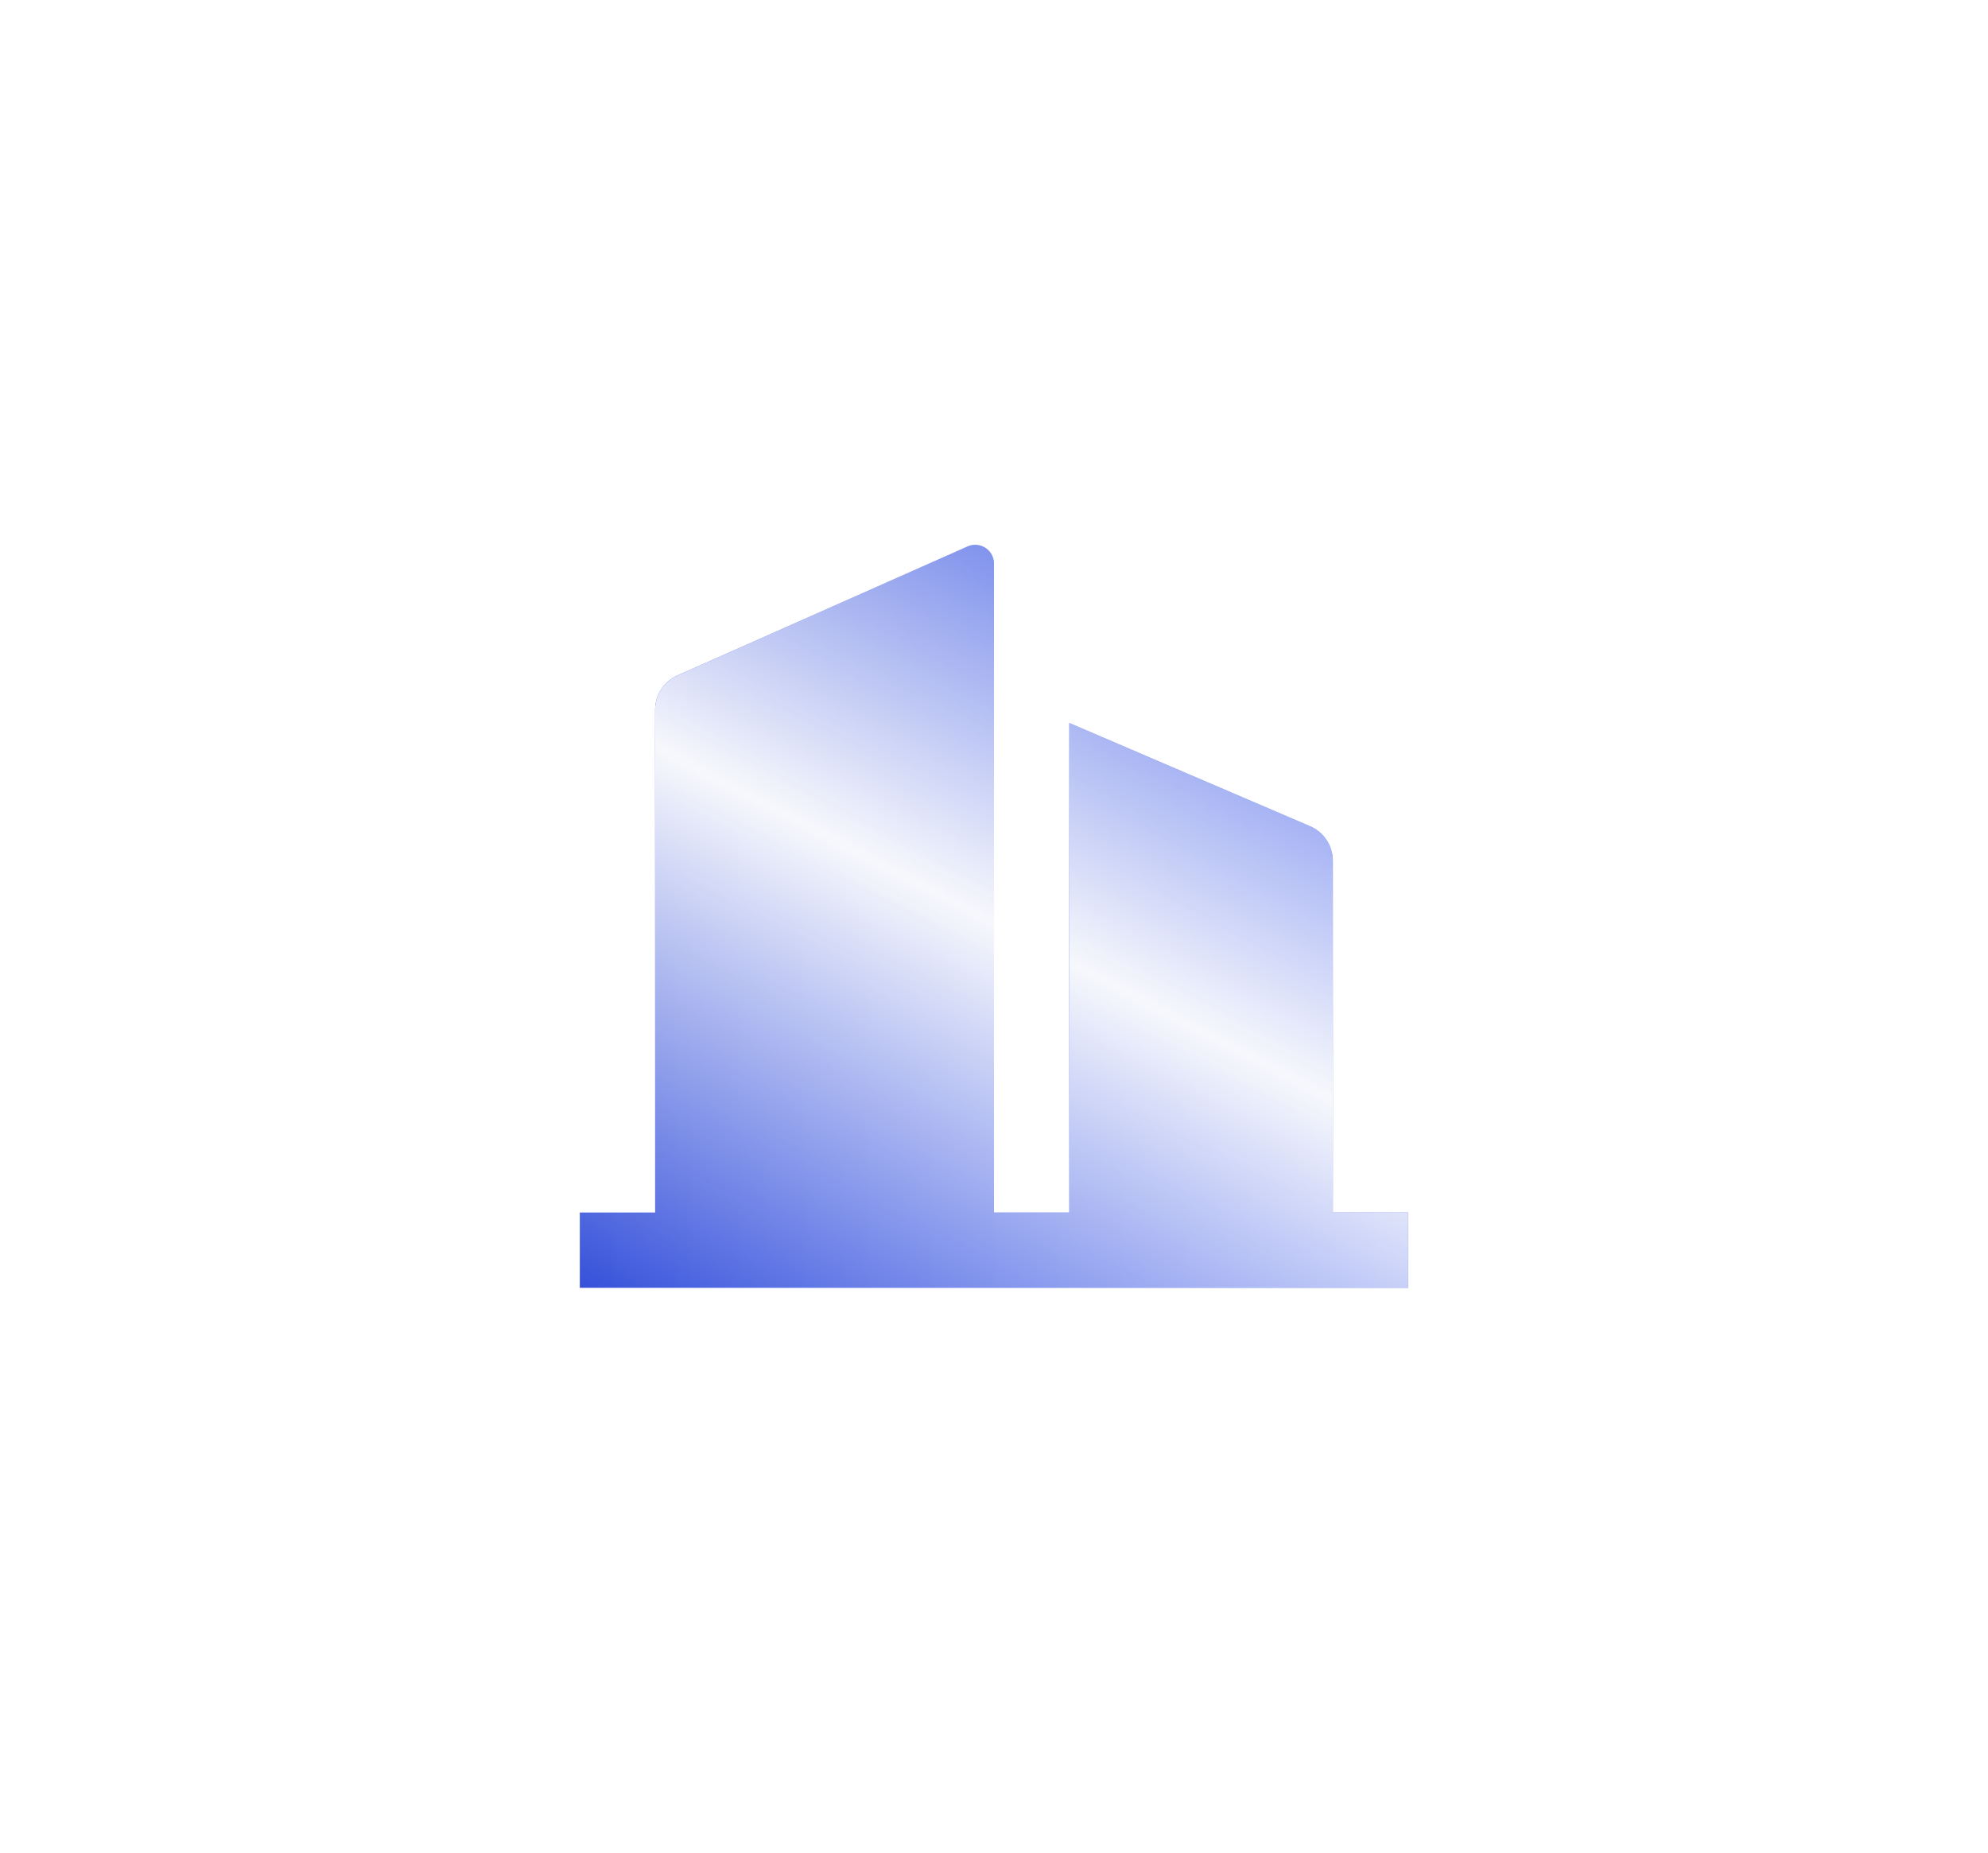 <svg width="44" height="41" viewBox="0 0 44 41" fill="none" xmlns="http://www.w3.org/2000/svg">
<g filter="url(#filter0_d_427_10278)">
<path d="M22 26.834H23.666V16L28.995 18.284C29.301 18.415 29.5 18.716 29.5 19.05V26.834H31.166V28.5H12.833V26.834H14.5V15.708C14.5 15.379 14.694 15.081 14.995 14.947L21.414 12.094C21.624 12 21.87 12.095 21.964 12.305C21.987 12.359 22 12.416 22 12.475V26.834Z" fill="url(#paint0_linear_427_10278)"/>
<path d="M22 26.834H23.666V16L28.995 18.284C29.301 18.415 29.5 18.716 29.5 19.05V26.834H31.166V28.5H12.833V26.834H14.5V15.708C14.5 15.379 14.694 15.081 14.995 14.947L21.414 12.094C21.624 12 21.87 12.095 21.964 12.305C21.987 12.359 22 12.416 22 12.475V26.834Z" fill="url(#paint1_linear_427_10278)" style="mix-blend-mode:soft-light"/>
</g>
<defs>
<filter id="filter0_d_427_10278" x="0.833" y="0.058" width="42.333" height="40.442" filterUnits="userSpaceOnUse" color-interpolation-filters="sRGB">
<feFlood flood-opacity="0" result="BackgroundImageFix"/>
<feColorMatrix in="SourceAlpha" type="matrix" values="0 0 0 0 0 0 0 0 0 0 0 0 0 0 0 0 0 0 127 0" result="hardAlpha"/>
<feOffset/>
<feGaussianBlur stdDeviation="6"/>
<feComposite in2="hardAlpha" operator="out"/>
<feColorMatrix type="matrix" values="0 0 0 0 0.255 0 0 0 0 0.369 0 0 0 0 0.929 0 0 0 0.2 0"/>
<feBlend mode="normal" in2="BackgroundImageFix" result="effect1_dropShadow_427_10278"/>
<feBlend mode="normal" in="SourceGraphic" in2="effect1_dropShadow_427_10278" result="shape"/>
</filter>
<linearGradient id="paint0_linear_427_10278" x1="31.166" y1="20.279" x2="12.833" y2="20.279" gradientUnits="userSpaceOnUse">
<stop stop-color="#415EED"/>
<stop offset="1" stop-color="#3651DA"/>
</linearGradient>
<linearGradient id="paint1_linear_427_10278" x1="12.833" y1="28.5" x2="23.477" y2="8.055" gradientUnits="userSpaceOnUse">
<stop stop-color="#F7F8FC" stop-opacity="0"/>
<stop offset="0.494" stop-color="#F7F8FC"/>
<stop offset="1" stop-color="#F7F8FC" stop-opacity="0"/>
</linearGradient>
</defs>
</svg>
